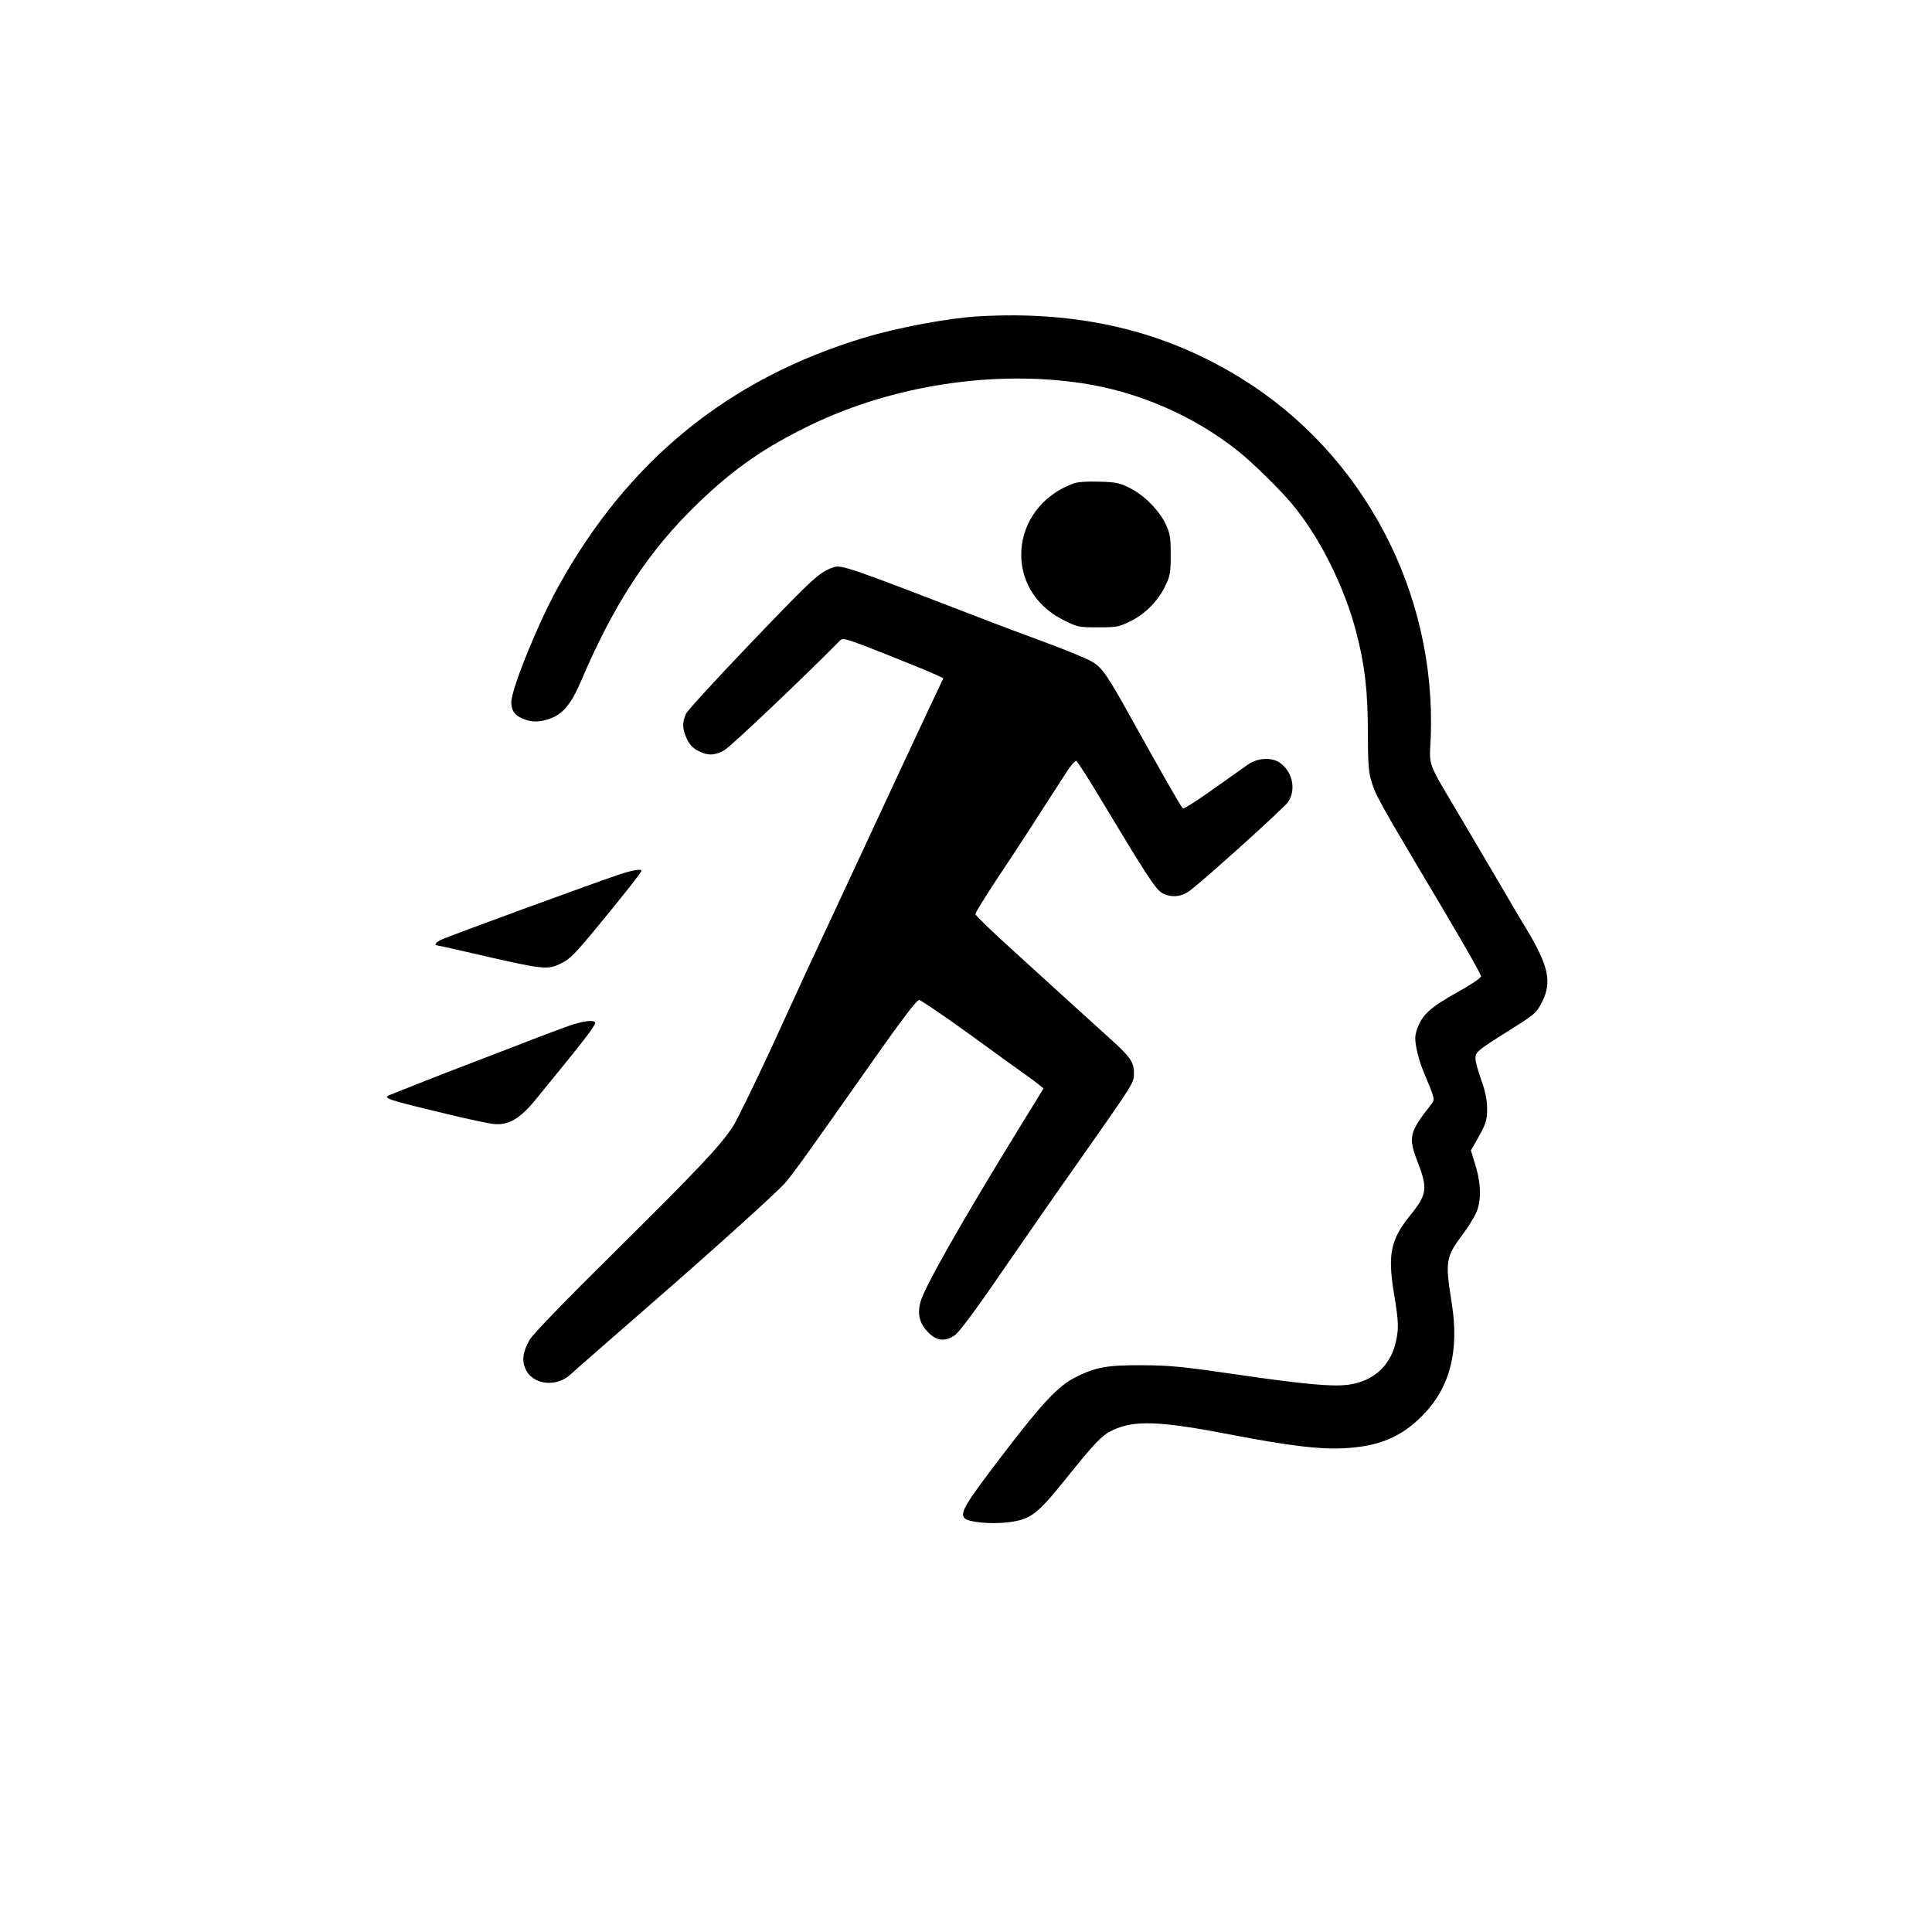 <?xml version="1.0" standalone="no"?>
<!DOCTYPE svg PUBLIC "-//W3C//DTD SVG 20010904//EN"
 "http://www.w3.org/TR/2001/REC-SVG-20010904/DTD/svg10.dtd">
<svg version="1.0" xmlns="http://www.w3.org/2000/svg"
 width="1024pt" height="1024pt" viewBox="0 0 1024 1024"
 preserveAspectRatio="xMidYMid meet">

<g transform="translate(0,1024) scale(0.1,-0.1)"
fill="#000000" stroke="none">
<path d="M5180 8563 c-152 -9 -426 -60 -600 -113 -720 -217 -1255 -653 -1624
-1325 -107 -194 -246 -538 -246 -608 0 -38 15 -64 48 -80 46 -24 89 -27 142
-11 80 24 126 76 184 214 173 405 358 686 619 936 190 183 353 295 597 413
435 209 966 290 1434 220 295 -44 587 -170 821 -354 76 -59 228 -208 292 -285
147 -175 280 -442 342 -683 45 -173 61 -312 61 -531 0 -148 4 -205 16 -247 26
-89 30 -95 411 -736 95 -161 173 -299 173 -307 0 -9 -50 -43 -122 -83 -142
-79 -188 -120 -213 -187 -16 -41 -17 -57 -8 -110 6 -34 23 -91 38 -126 63
-151 62 -146 38 -177 -114 -145 -120 -171 -69 -302 54 -140 50 -172 -40 -283
-104 -129 -120 -207 -85 -418 25 -149 26 -187 6 -265 -31 -119 -120 -196 -246
-214 -89 -12 -239 2 -609 56 -273 40 -338 46 -485 47 -188 1 -249 -10 -357
-65 -90 -45 -179 -141 -387 -414 -198 -259 -225 -305 -198 -332 20 -21 135
-32 225 -22 122 14 156 38 307 226 160 199 196 237 253 263 115 54 249 49 632
-25 306 -59 468 -78 595 -71 183 10 299 58 411 170 148 147 199 342 159 596
-36 225 -33 246 57 367 28 37 60 88 71 113 29 62 28 153 -3 254 l-24 79 24 41
c58 102 62 115 62 184 -1 48 -10 90 -32 150 -16 45 -30 96 -30 112 0 34 11 43
175 146 146 92 148 94 180 157 51 104 32 190 -87 387 -25 41 -84 140 -130 220
-47 80 -144 244 -215 365 -183 309 -167 266 -160 425 31 769 -356 1504 -1003
1904 -409 254 -865 361 -1400 329z"/>
<path d="M5688 7677 c-342 -128 -373 -565 -50 -724 73 -37 80 -38 182 -38 99
0 110 2 171 32 80 39 150 111 187 191 24 50 27 69 27 162 0 93 -3 111 -27 163
-35 73 -116 155 -193 192 -52 26 -73 30 -160 32 -66 2 -112 -1 -137 -10z"/>
<path d="M4420 7234 c-75 -25 -105 -52 -429 -390 -186 -194 -346 -368 -355
-387 -21 -47 -20 -82 5 -134 14 -30 33 -50 60 -63 50 -26 86 -25 137 3 32 16
454 418 614 582 15 16 30 12 250 -75 128 -51 248 -100 265 -109 l33 -16 -71
-150 c-39 -83 -110 -235 -159 -340 -48 -104 -170 -365 -270 -580 -236 -505
-225 -482 -412 -890 -89 -192 -180 -379 -203 -415 -65 -101 -189 -232 -637
-675 -251 -248 -425 -428 -440 -455 -36 -63 -43 -108 -24 -153 36 -87 164
-103 241 -31 21 20 161 142 404 354 341 296 693 614 734 662 47 56 107 139
467 651 145 206 229 317 241 317 9 0 130 -82 268 -182 139 -101 271 -196 295
-213 23 -16 55 -40 70 -52 l27 -22 -134 -218 c-301 -490 -498 -837 -518 -913
-18 -66 -5 -116 41 -162 45 -46 89 -50 141 -15 22 15 111 134 254 343 121 176
299 432 396 569 309 440 299 424 299 480 0 55 -20 84 -122 176 -51 46 -142
129 -203 184 -60 55 -201 183 -312 284 -112 101 -203 189 -203 196 0 8 53 94
118 192 103 154 205 312 365 561 22 34 45 61 51 59 6 -1 66 -95 133 -207 230
-383 286 -470 319 -491 47 -28 103 -25 150 10 79 59 499 438 521 470 46 68 22
167 -49 212 -43 26 -114 21 -162 -12 -19 -13 -103 -73 -186 -132 -83 -59 -155
-105 -160 -102 -9 6 -93 153 -278 485 -121 218 -149 259 -199 290 -24 16 -133
61 -241 101 -108 40 -278 103 -377 142 -666 257 -715 274 -755 261z"/>
<path d="M3285 5606 c-140 -47 -903 -326 -947 -347 -24 -10 -38 -29 -24 -29 3
0 74 -16 158 -35 419 -97 428 -98 506 -59 44 22 74 53 185 188 147 178 237
293 237 301 0 11 -48 3 -115 -19z"/>
<path d="M3040 4811 c-49 -16 -122 -43 -380 -143 -41 -16 -127 -49 -190 -73
-98 -37 -321 -125 -398 -156 -49 -19 -35 -24 303 -105 104 -25 211 -48 237
-51 82 -10 145 27 232 135 30 37 91 112 136 167 132 162 180 227 174 236 -8
13 -52 9 -114 -10z"/>
</g>
</svg>
